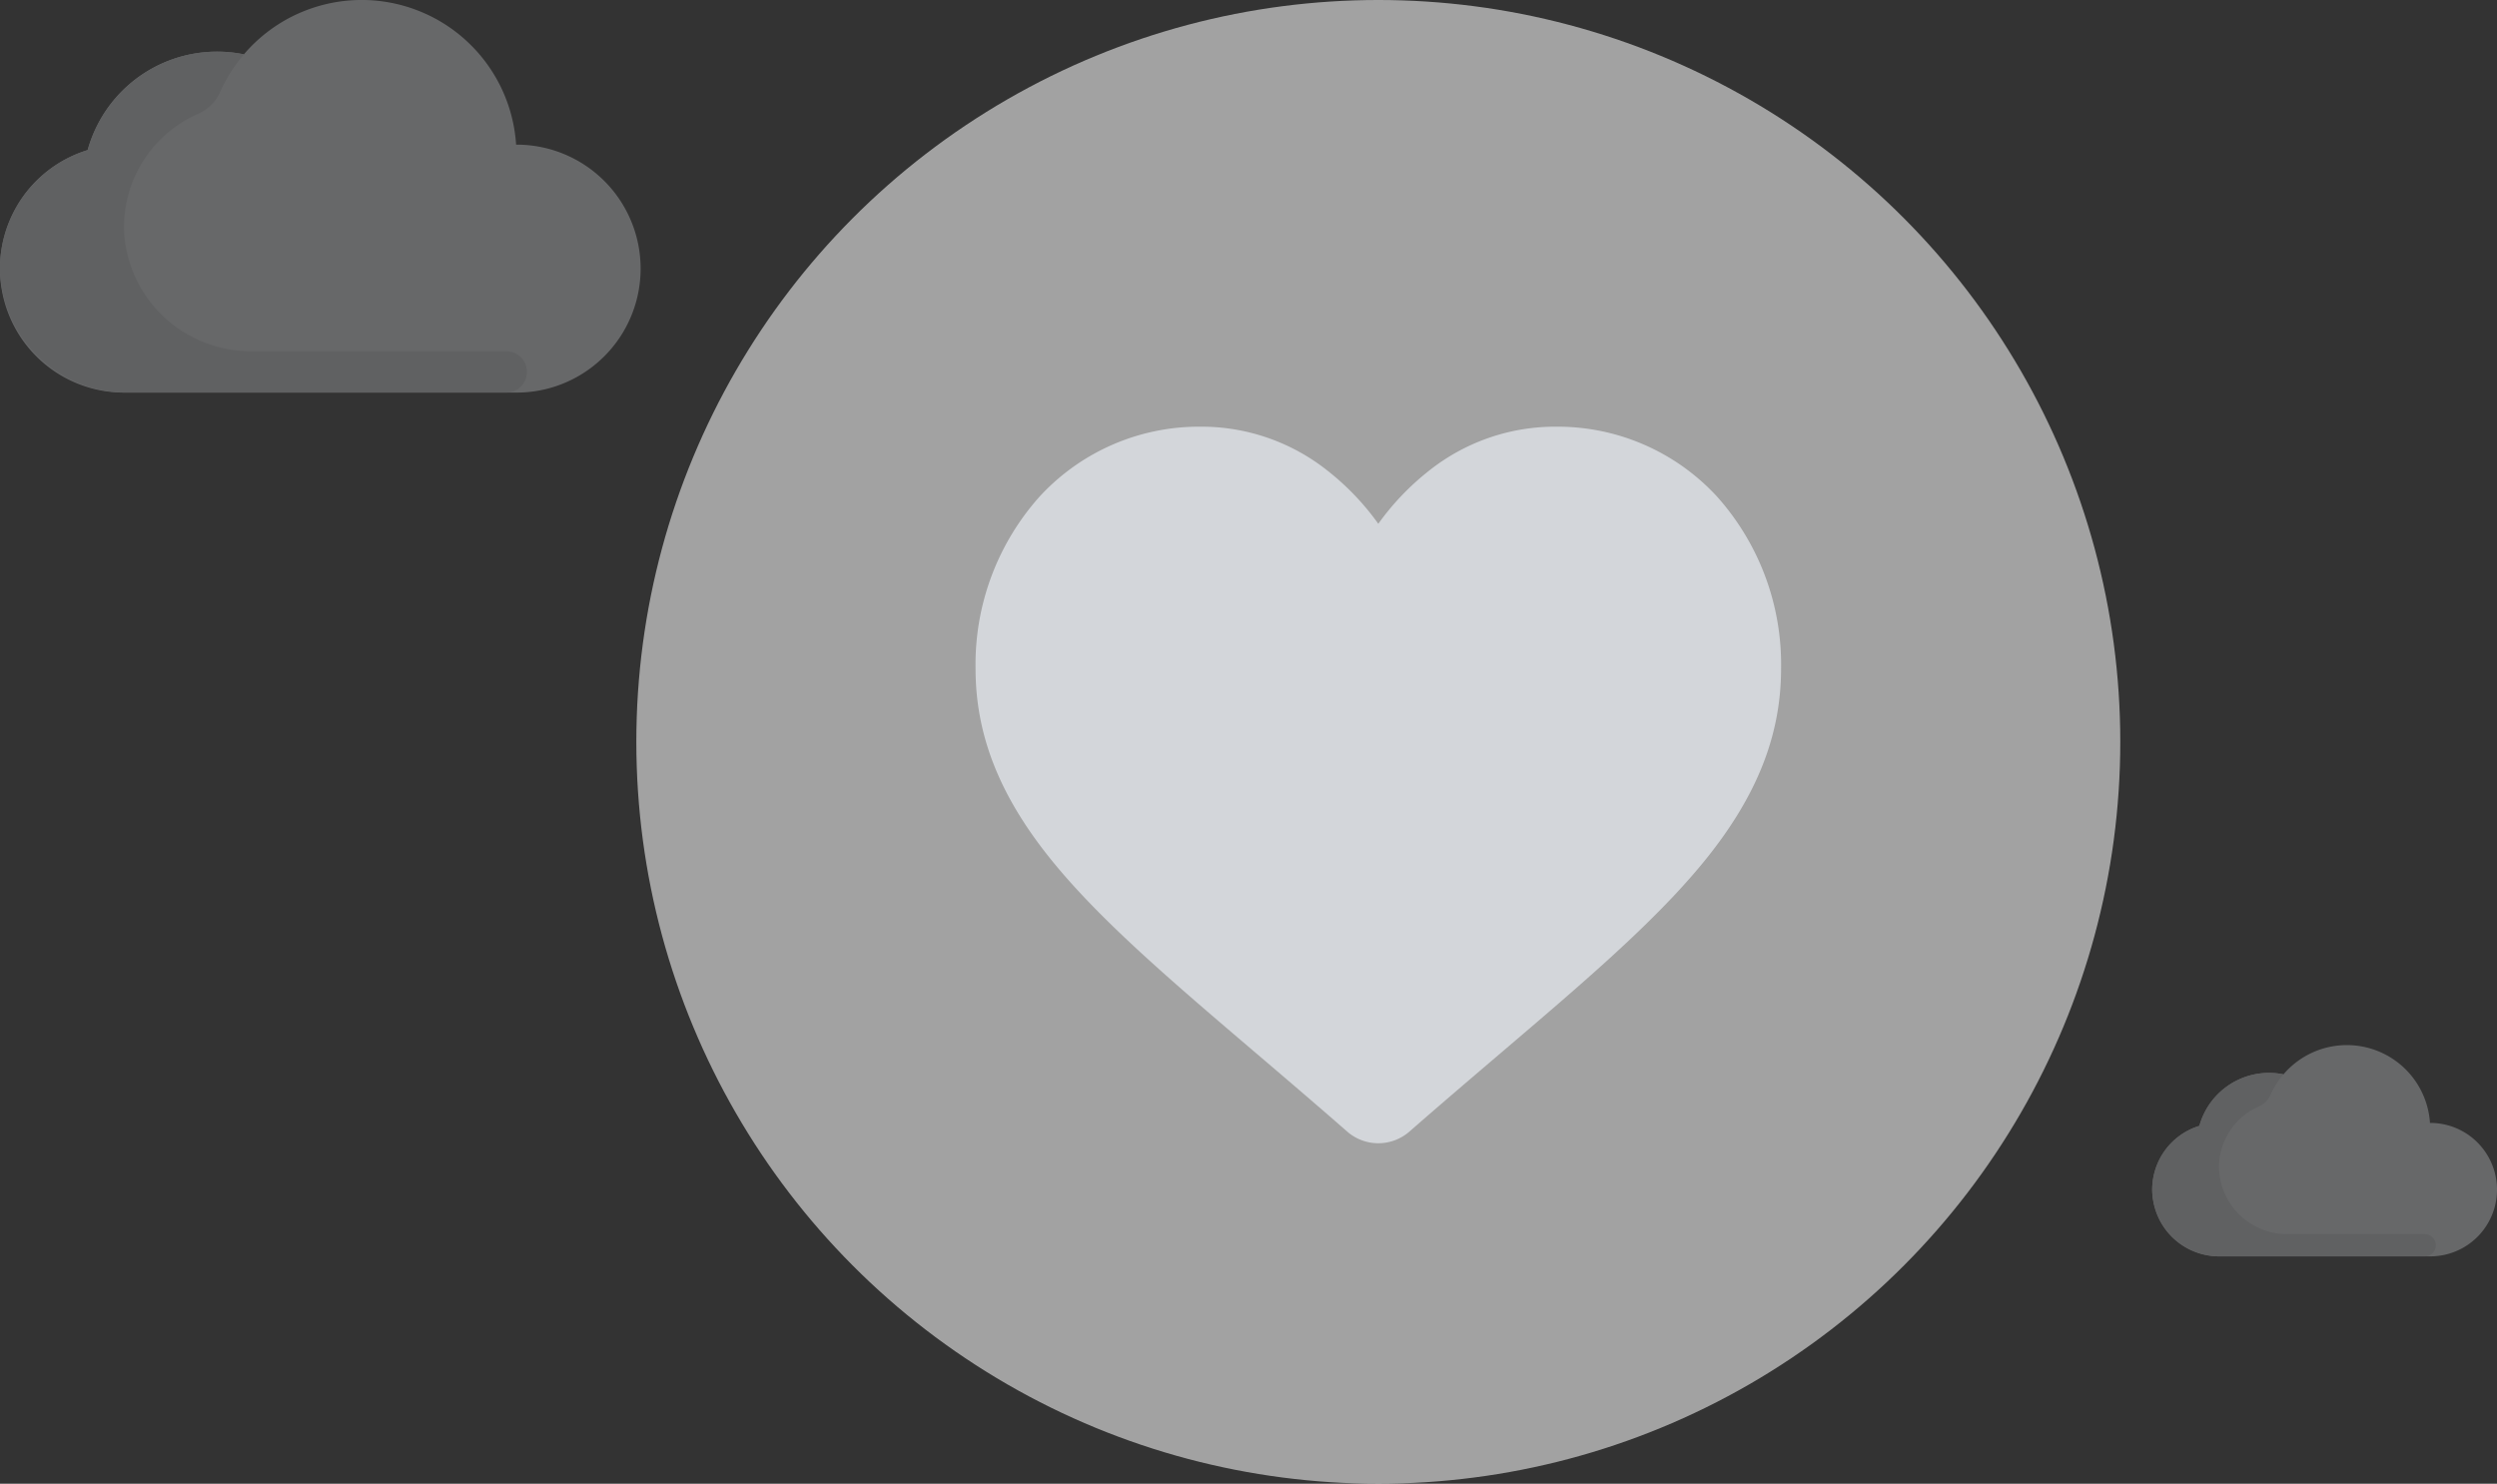 <svg xmlns="http://www.w3.org/2000/svg" width="181.729" height="108" viewBox="0 0 181.729 108">
  <rect x="0" y="0" width="181.729" height="108" fill="#333333" stroke="none"/>
  <g id="Group_82551" data-name="Group 82551" transform="translate(-114.688 -287)">
    <g id="cloud-4" transform="translate(114.688 187.903)" opacity="0.326">
      <path id="Path_104840" data-name="Path 104840" d="M37.6,109.625l-.038,0a11.264,11.264,0,0,0-19.812-6.573A9.775,9.775,0,0,0,6.38,110.021a9.024,9.024,0,0,0,2.644,17.653H37.6a9.024,9.024,0,1,0,0-18.048Z" fill="#d3d6da"/>
      <path id="Path_104841" data-name="Path 104841" d="M36.849,162.195h-18.5a9.222,9.222,0,0,1-9.325-8.882,9.016,9.016,0,0,1,5.374-8.39,3.09,3.09,0,0,0,1.6-1.566,11.323,11.323,0,0,1,1.749-2.775A9.774,9.774,0,0,0,6.38,147.55,9.026,9.026,0,0,0,0,156.4a9.218,9.218,0,0,0,9.316,8.8h27.53a1.5,1.5,0,0,0,1.5-1.5h0A1.5,1.5,0,0,0,36.849,162.195Z" transform="translate(0 -37.529)" fill="#bfc1c4"/>
    </g>
    <g id="cloud-4-2" data-name="cloud-4" transform="translate(271.322 263.975)" opacity="0.326">
      <path id="Path_104840-2" data-name="Path 104840" d="M20.238,104.764h-.02a6.063,6.063,0,0,0-10.663-3.538,5.261,5.261,0,0,0-6.12,3.75,4.857,4.857,0,0,0,1.423,9.5H20.238a4.857,4.857,0,1,0,0-9.714Z" transform="translate(0 0)" fill="#d3d6da"/>
      <path id="Path_104841-2" data-name="Path 104841" d="M19.833,152.124H9.877a4.964,4.964,0,0,1-5.019-4.78,4.853,4.853,0,0,1,2.892-4.516,1.663,1.663,0,0,0,.861-.843,6.094,6.094,0,0,1,.941-1.494,5.26,5.26,0,0,0-6.118,3.75A4.858,4.858,0,0,0,0,149.006a4.961,4.961,0,0,0,5.014,4.737H19.833a.81.81,0,0,0,.81-.81h0A.809.809,0,0,0,19.833,152.124Z" transform="translate(0 -39.265)" fill="#bfc1c4"/>
    </g>
    <g id="Group_82550" data-name="Group 82550" transform="translate(161.167 286.967)">
      <circle id="Ellipse_42" data-name="Ellipse 42" cx="54" cy="54" r="54" transform="translate(-0.167 0.033)" fill="#fff" opacity="0.545"/>
      <path id="heart-9" d="M53.974,5.1A15.764,15.764,0,0,0,42.248,0a14.748,14.748,0,0,0-9.212,3.18,18.846,18.846,0,0,0-3.724,3.889A18.836,18.836,0,0,0,25.588,3.18,14.746,14.746,0,0,0,16.377,0,15.765,15.765,0,0,0,4.65,5.1,18.325,18.325,0,0,0,0,17.619c0,4.958,1.848,9.5,5.815,14.283,3.549,4.282,8.649,8.628,14.555,13.662,2.017,1.719,4.3,3.667,6.676,5.743a3.442,3.442,0,0,0,4.532,0c2.374-2.076,4.661-4.025,6.679-5.745C44.162,40.53,49.262,36.184,52.811,31.9c3.967-4.786,5.814-9.325,5.814-14.283A18.323,18.323,0,0,0,53.974,5.1Zm0,0" transform="translate(24.521 31.091)" fill="#d3d6da"/>
    </g>
  </g>
</svg>
